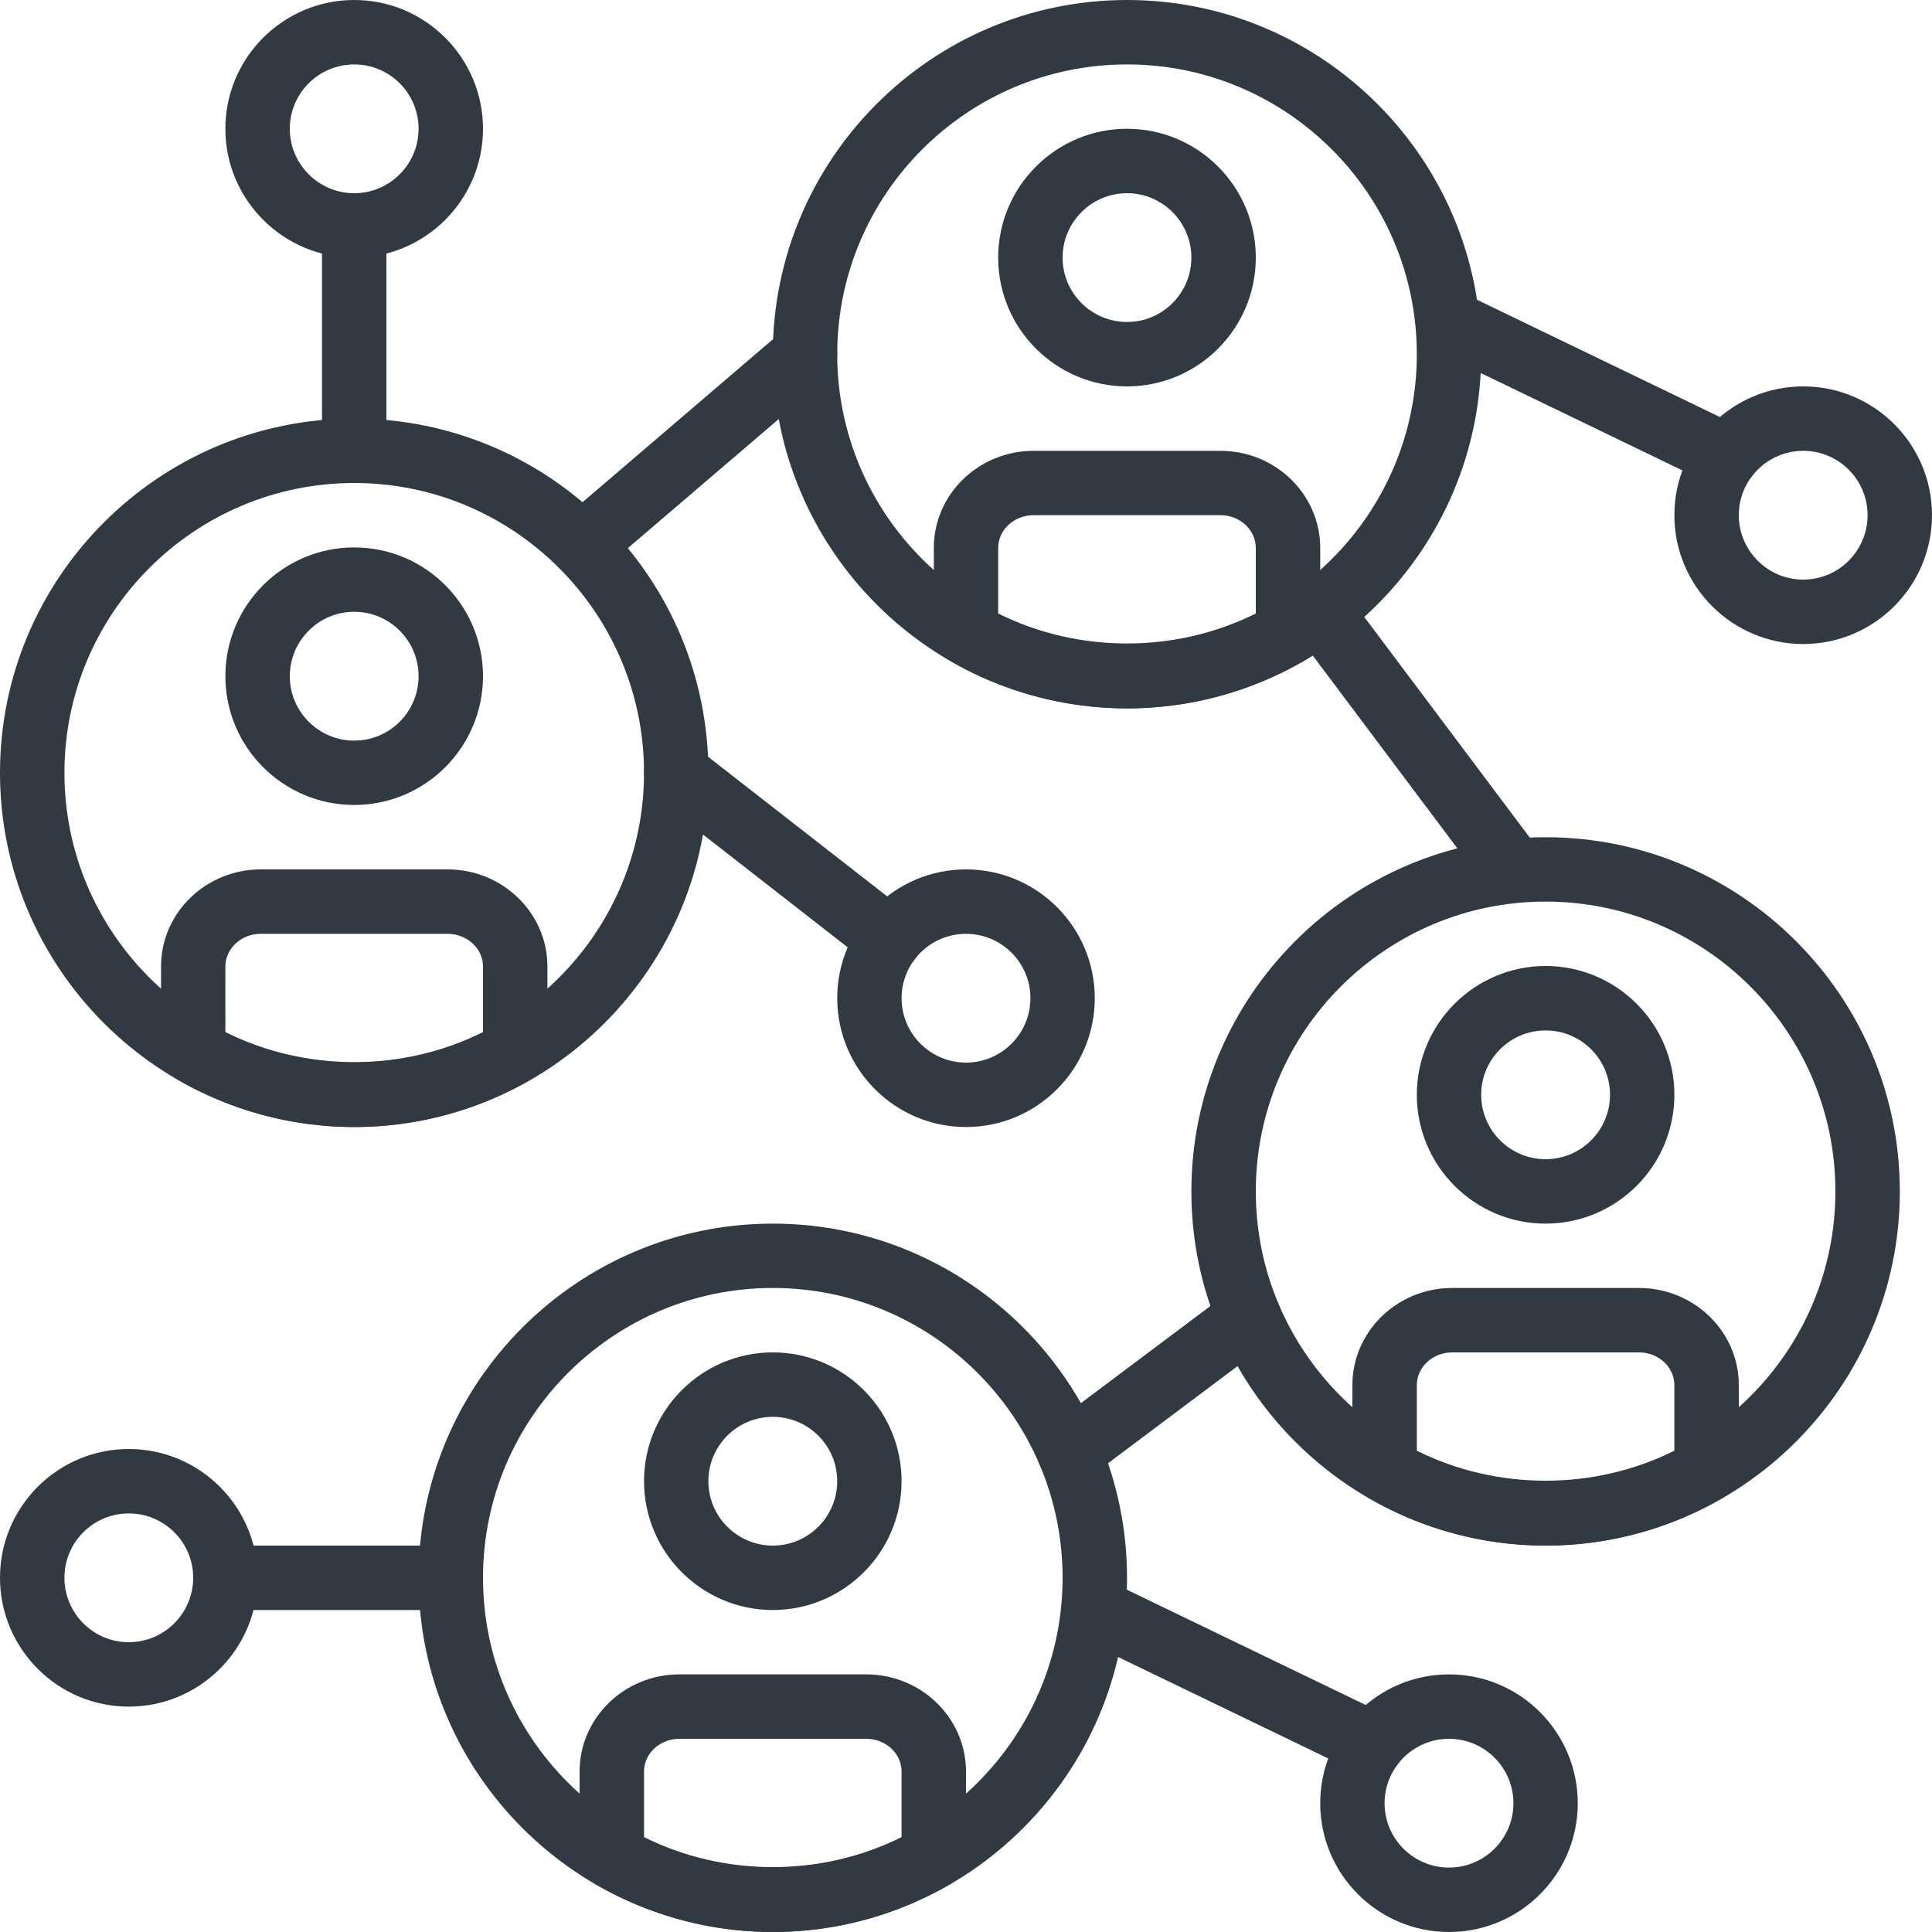 <svg width="26" height="26" viewBox="0 0 26 26" fill="none" xmlns="http://www.w3.org/2000/svg">
<path d="M24.267 5.2C23.311 5.2 22.533 5.977 22.533 6.933C22.533 7.889 23.311 8.667 24.267 8.667C25.223 8.667 26 7.889 26 6.933C26 5.977 25.223 5.2 24.267 5.2ZM24.267 7.8C23.789 7.8 23.4 7.411 23.4 6.933C23.4 6.455 23.789 6.067 24.267 6.067C24.745 6.067 25.133 6.455 25.133 6.933C25.133 7.411 24.745 7.8 24.267 7.8Z" fill="#313942"/>
<path d="M1.733 19.5C0.777 19.5 0 20.277 0 21.233C0 22.189 0.777 22.967 1.733 22.967C2.689 22.967 3.467 22.189 3.467 21.233C3.467 20.277 2.689 19.5 1.733 19.5ZM1.733 22.1C1.255 22.1 0.867 21.711 0.867 21.233C0.867 20.755 1.255 20.367 1.733 20.367C2.211 20.367 2.6 20.755 2.6 21.233C2.6 21.711 2.211 22.1 1.733 22.1Z" fill="#313942"/>
<path d="M23.427 5.748L19.688 3.943C19.472 3.838 19.214 3.929 19.11 4.145C19.006 4.36 19.096 4.619 19.312 4.723L23.05 6.528C23.111 6.558 23.175 6.572 23.238 6.572C23.399 6.572 23.554 6.481 23.628 6.326C23.732 6.111 23.642 5.852 23.427 5.748Z" fill="#313942"/>
<path d="M19.5 22.533C18.544 22.533 17.767 23.311 17.767 24.267C17.767 25.223 18.544 26 19.5 26C20.456 26 21.233 25.223 21.233 24.267C21.233 23.311 20.456 22.533 19.5 22.533ZM19.5 25.133C19.022 25.133 18.633 24.745 18.633 24.267C18.633 23.789 19.022 23.4 19.5 23.4C19.978 23.4 20.367 23.789 20.367 24.267C20.367 24.745 19.978 25.133 19.5 25.133Z" fill="#313942"/>
<path d="M18.66 23.081L14.921 21.276C14.706 21.172 14.447 21.262 14.343 21.478C14.239 21.694 14.329 21.953 14.545 22.057L18.283 23.862C18.344 23.891 18.408 23.905 18.471 23.905C18.633 23.905 18.787 23.815 18.862 23.66C18.966 23.444 18.875 23.185 18.66 23.081Z" fill="#313942"/>
<path d="M13 11.7C12.044 11.7 11.267 12.477 11.267 13.433C11.267 14.389 12.044 15.167 13 15.167C13.956 15.167 14.733 14.389 14.733 13.433C14.733 12.477 13.956 11.7 13 11.7ZM13 14.3C12.522 14.3 12.133 13.911 12.133 13.433C12.133 12.955 12.522 12.567 13 12.567C13.478 12.567 13.867 12.955 13.867 13.433C13.867 13.911 13.478 14.3 13 14.3Z" fill="#313942"/>
<path d="M12.238 12.296L9.367 10.058C9.178 9.912 8.905 9.945 8.758 10.133C8.611 10.322 8.645 10.595 8.834 10.742L11.705 12.98C11.784 13.042 11.878 13.072 11.971 13.072C12.1 13.072 12.228 13.014 12.314 12.905C12.46 12.716 12.427 12.444 12.238 12.296Z" fill="#313942"/>
<path d="M20.8 11.267C18.172 11.267 16.033 13.405 16.033 16.033C16.033 18.662 18.172 20.8 20.8 20.8C23.428 20.8 25.567 18.662 25.567 16.033C25.567 13.405 23.428 11.267 20.8 11.267ZM20.8 19.933C18.649 19.933 16.9 18.184 16.9 16.033C16.9 13.883 18.649 12.133 20.8 12.133C22.951 12.133 24.7 13.883 24.7 16.033C24.7 18.184 22.951 19.933 20.8 19.933Z" fill="#313942"/>
<path d="M20.8 13C19.844 13 19.067 13.777 19.067 14.733C19.067 15.689 19.844 16.467 20.8 16.467C21.756 16.467 22.533 15.689 22.533 14.733C22.533 13.777 21.756 13 20.8 13ZM20.8 15.6C20.322 15.6 19.933 15.211 19.933 14.733C19.933 14.255 20.322 13.867 20.8 13.867C21.278 13.867 21.667 14.255 21.667 14.733C21.667 15.211 21.278 15.6 20.8 15.6Z" fill="#313942"/>
<path d="M22.057 17.333H19.543C18.802 17.333 18.2 17.92 18.2 18.64V19.782C18.2 19.937 18.282 20.08 18.416 20.157C19.142 20.578 19.967 20.8 20.8 20.8C21.633 20.8 22.457 20.578 23.184 20.157C23.318 20.08 23.4 19.937 23.4 19.782V18.64C23.4 17.92 22.798 17.333 22.057 17.333ZM22.533 19.524C21.455 20.061 20.145 20.061 19.067 19.524V18.64C19.067 18.398 19.28 18.2 19.543 18.2H22.057C22.32 18.2 22.533 18.398 22.533 18.64L22.533 19.524Z" fill="#313942"/>
<path d="M10.4 16.467C7.772 16.467 5.633 18.605 5.633 21.233C5.633 23.861 7.772 26 10.4 26C13.028 26 15.167 23.861 15.167 21.233C15.167 18.605 13.028 16.467 10.4 16.467ZM10.4 25.133C8.249 25.133 6.5 23.384 6.5 21.233C6.5 19.083 8.249 17.333 10.4 17.333C12.551 17.333 14.3 19.083 14.3 21.233C14.3 23.384 12.551 25.133 10.4 25.133Z" fill="#313942"/>
<path d="M10.4 18.2C9.444 18.2 8.667 18.977 8.667 19.933C8.667 20.889 9.444 21.667 10.4 21.667C11.356 21.667 12.133 20.889 12.133 19.933C12.133 18.977 11.356 18.2 10.4 18.2ZM10.4 20.8C9.922 20.8 9.533 20.411 9.533 19.933C9.533 19.455 9.922 19.067 10.4 19.067C10.878 19.067 11.267 19.455 11.267 19.933C11.267 20.411 10.878 20.8 10.4 20.8Z" fill="#313942"/>
<path d="M11.657 22.533H9.143C8.402 22.533 7.8 23.12 7.8 23.84V24.982C7.8 25.137 7.882 25.28 8.016 25.357C8.742 25.778 9.567 26 10.4 26C11.233 26 12.057 25.778 12.784 25.357C12.918 25.28 13 25.137 13 24.983V23.84C13 23.12 12.398 22.533 11.657 22.533ZM12.133 24.724C11.055 25.261 9.745 25.261 8.667 24.724V23.84C8.667 23.598 8.88 23.4 9.143 23.4H11.657C11.92 23.4 12.133 23.598 12.133 23.84L12.133 24.724Z" fill="#313942"/>
<path d="M4.767 5.633C2.139 5.633 0 7.772 0 10.4C0 13.028 2.139 15.167 4.767 15.167C7.395 15.167 9.533 13.028 9.533 10.4C9.533 7.772 7.395 5.633 4.767 5.633ZM4.767 14.3C2.616 14.3 0.867 12.551 0.867 10.4C0.867 8.249 2.616 6.5 4.767 6.5C6.917 6.5 8.667 8.249 8.667 10.4C8.667 12.551 6.917 14.3 4.767 14.3Z" fill="#313942"/>
<path d="M4.767 7.367C3.811 7.367 3.033 8.144 3.033 9.1C3.033 10.056 3.811 10.833 4.767 10.833C5.723 10.833 6.5 10.056 6.5 9.1C6.5 8.144 5.723 7.367 4.767 7.367ZM4.767 9.967C4.289 9.967 3.9 9.578 3.9 9.1C3.9 8.622 4.289 8.233 4.767 8.233C5.245 8.233 5.633 8.622 5.633 9.1C5.633 9.578 5.245 9.967 4.767 9.967Z" fill="#313942"/>
<path d="M6.024 11.7H3.51C2.769 11.7 2.167 12.286 2.167 13.007V14.149C2.167 14.303 2.249 14.447 2.383 14.524C3.109 14.944 3.933 15.167 4.767 15.167C5.6 15.167 6.424 14.944 7.15 14.524C7.284 14.447 7.367 14.303 7.367 14.149V13.007C7.367 12.286 6.764 11.7 6.024 11.7ZM6.5 13.89C5.421 14.428 4.112 14.428 3.033 13.89V13.007C3.033 12.764 3.247 12.567 3.51 12.567H6.024C6.286 12.567 6.5 12.764 6.5 13.007L6.5 13.89Z" fill="#313942"/>
<path d="M15.167 0C12.539 0 10.4 2.139 10.4 4.767C10.4 7.395 12.539 9.533 15.167 9.533C17.795 9.533 19.933 7.395 19.933 4.767C19.933 2.139 17.795 0 15.167 0ZM15.167 8.667C13.016 8.667 11.267 6.917 11.267 4.767C11.267 2.616 13.016 0.867 15.167 0.867C17.317 0.867 19.067 2.616 19.067 4.767C19.067 6.917 17.317 8.667 15.167 8.667Z" fill="#313942"/>
<path d="M15.167 1.733C14.211 1.733 13.433 2.511 13.433 3.467C13.433 4.423 14.211 5.2 15.167 5.2C16.123 5.2 16.9 4.423 16.9 3.467C16.9 2.511 16.123 1.733 15.167 1.733ZM15.167 4.333C14.689 4.333 14.3 3.945 14.3 3.467C14.3 2.989 14.689 2.6 15.167 2.6C15.645 2.6 16.033 2.989 16.033 3.467C16.033 3.945 15.645 4.333 15.167 4.333Z" fill="#313942"/>
<path d="M16.424 6.067H13.91C13.169 6.067 12.567 6.653 12.567 7.373V8.515C12.567 8.67 12.649 8.813 12.783 8.891C13.509 9.311 14.333 9.533 15.167 9.533C16 9.533 16.824 9.311 17.55 8.891C17.684 8.814 17.767 8.67 17.767 8.516V7.374C17.767 6.653 17.164 6.067 16.424 6.067ZM16.9 8.257C15.822 8.794 14.512 8.794 13.433 8.257V7.374C13.433 7.131 13.647 6.933 13.909 6.933H16.424C16.686 6.933 16.9 7.131 16.9 7.374L16.9 8.257Z" fill="#313942"/>
<path d="M11.163 4.485C11.008 4.303 10.734 4.282 10.552 4.437L7.549 7.007C7.367 7.163 7.346 7.436 7.501 7.618C7.587 7.718 7.709 7.77 7.831 7.77C7.93 7.77 8.03 7.735 8.112 7.665L11.115 5.096C11.297 4.94 11.319 4.667 11.163 4.485Z" fill="#313942"/>
<path d="M20.713 11.44L18.113 7.974C17.97 7.782 17.698 7.744 17.507 7.887C17.315 8.031 17.276 8.302 17.42 8.493L20.02 11.96C20.105 12.073 20.235 12.133 20.367 12.133C20.457 12.133 20.549 12.105 20.627 12.047C20.818 11.903 20.857 11.632 20.713 11.44Z" fill="#313942"/>
<path d="M17.157 17.466C17.014 17.275 16.742 17.236 16.55 17.38L14.13 19.195C13.938 19.338 13.9 19.61 14.043 19.801C14.128 19.915 14.258 19.974 14.39 19.974C14.481 19.974 14.572 19.946 14.65 19.888L17.07 18.073C17.262 17.929 17.3 17.657 17.157 17.466Z" fill="#313942"/>
<path d="M6.067 20.8H3.033C2.794 20.8 2.6 20.994 2.6 21.233C2.6 21.473 2.794 21.667 3.033 21.667H6.067C6.306 21.667 6.5 21.473 6.5 21.233C6.5 20.994 6.306 20.8 6.067 20.8Z" fill="#313942"/>
<path d="M4.767 0C3.811 0 3.033 0.777 3.033 1.733C3.033 2.689 3.811 3.467 4.767 3.467C5.723 3.467 6.5 2.689 6.5 1.733C6.5 0.777 5.723 0 4.767 0ZM4.767 2.6C4.289 2.6 3.9 2.211 3.9 1.733C3.9 1.255 4.289 0.867 4.767 0.867C5.245 0.867 5.633 1.255 5.633 1.733C5.633 2.211 5.245 2.6 4.767 2.6Z" fill="#313942"/>
<path d="M4.767 2.6C4.527 2.6 4.333 2.794 4.333 3.033V6.067C4.333 6.306 4.527 6.5 4.767 6.5C5.006 6.5 5.2 6.306 5.2 6.067V3.033C5.2 2.794 5.006 2.6 4.767 2.6Z" fill="#313942"/>
</svg>

